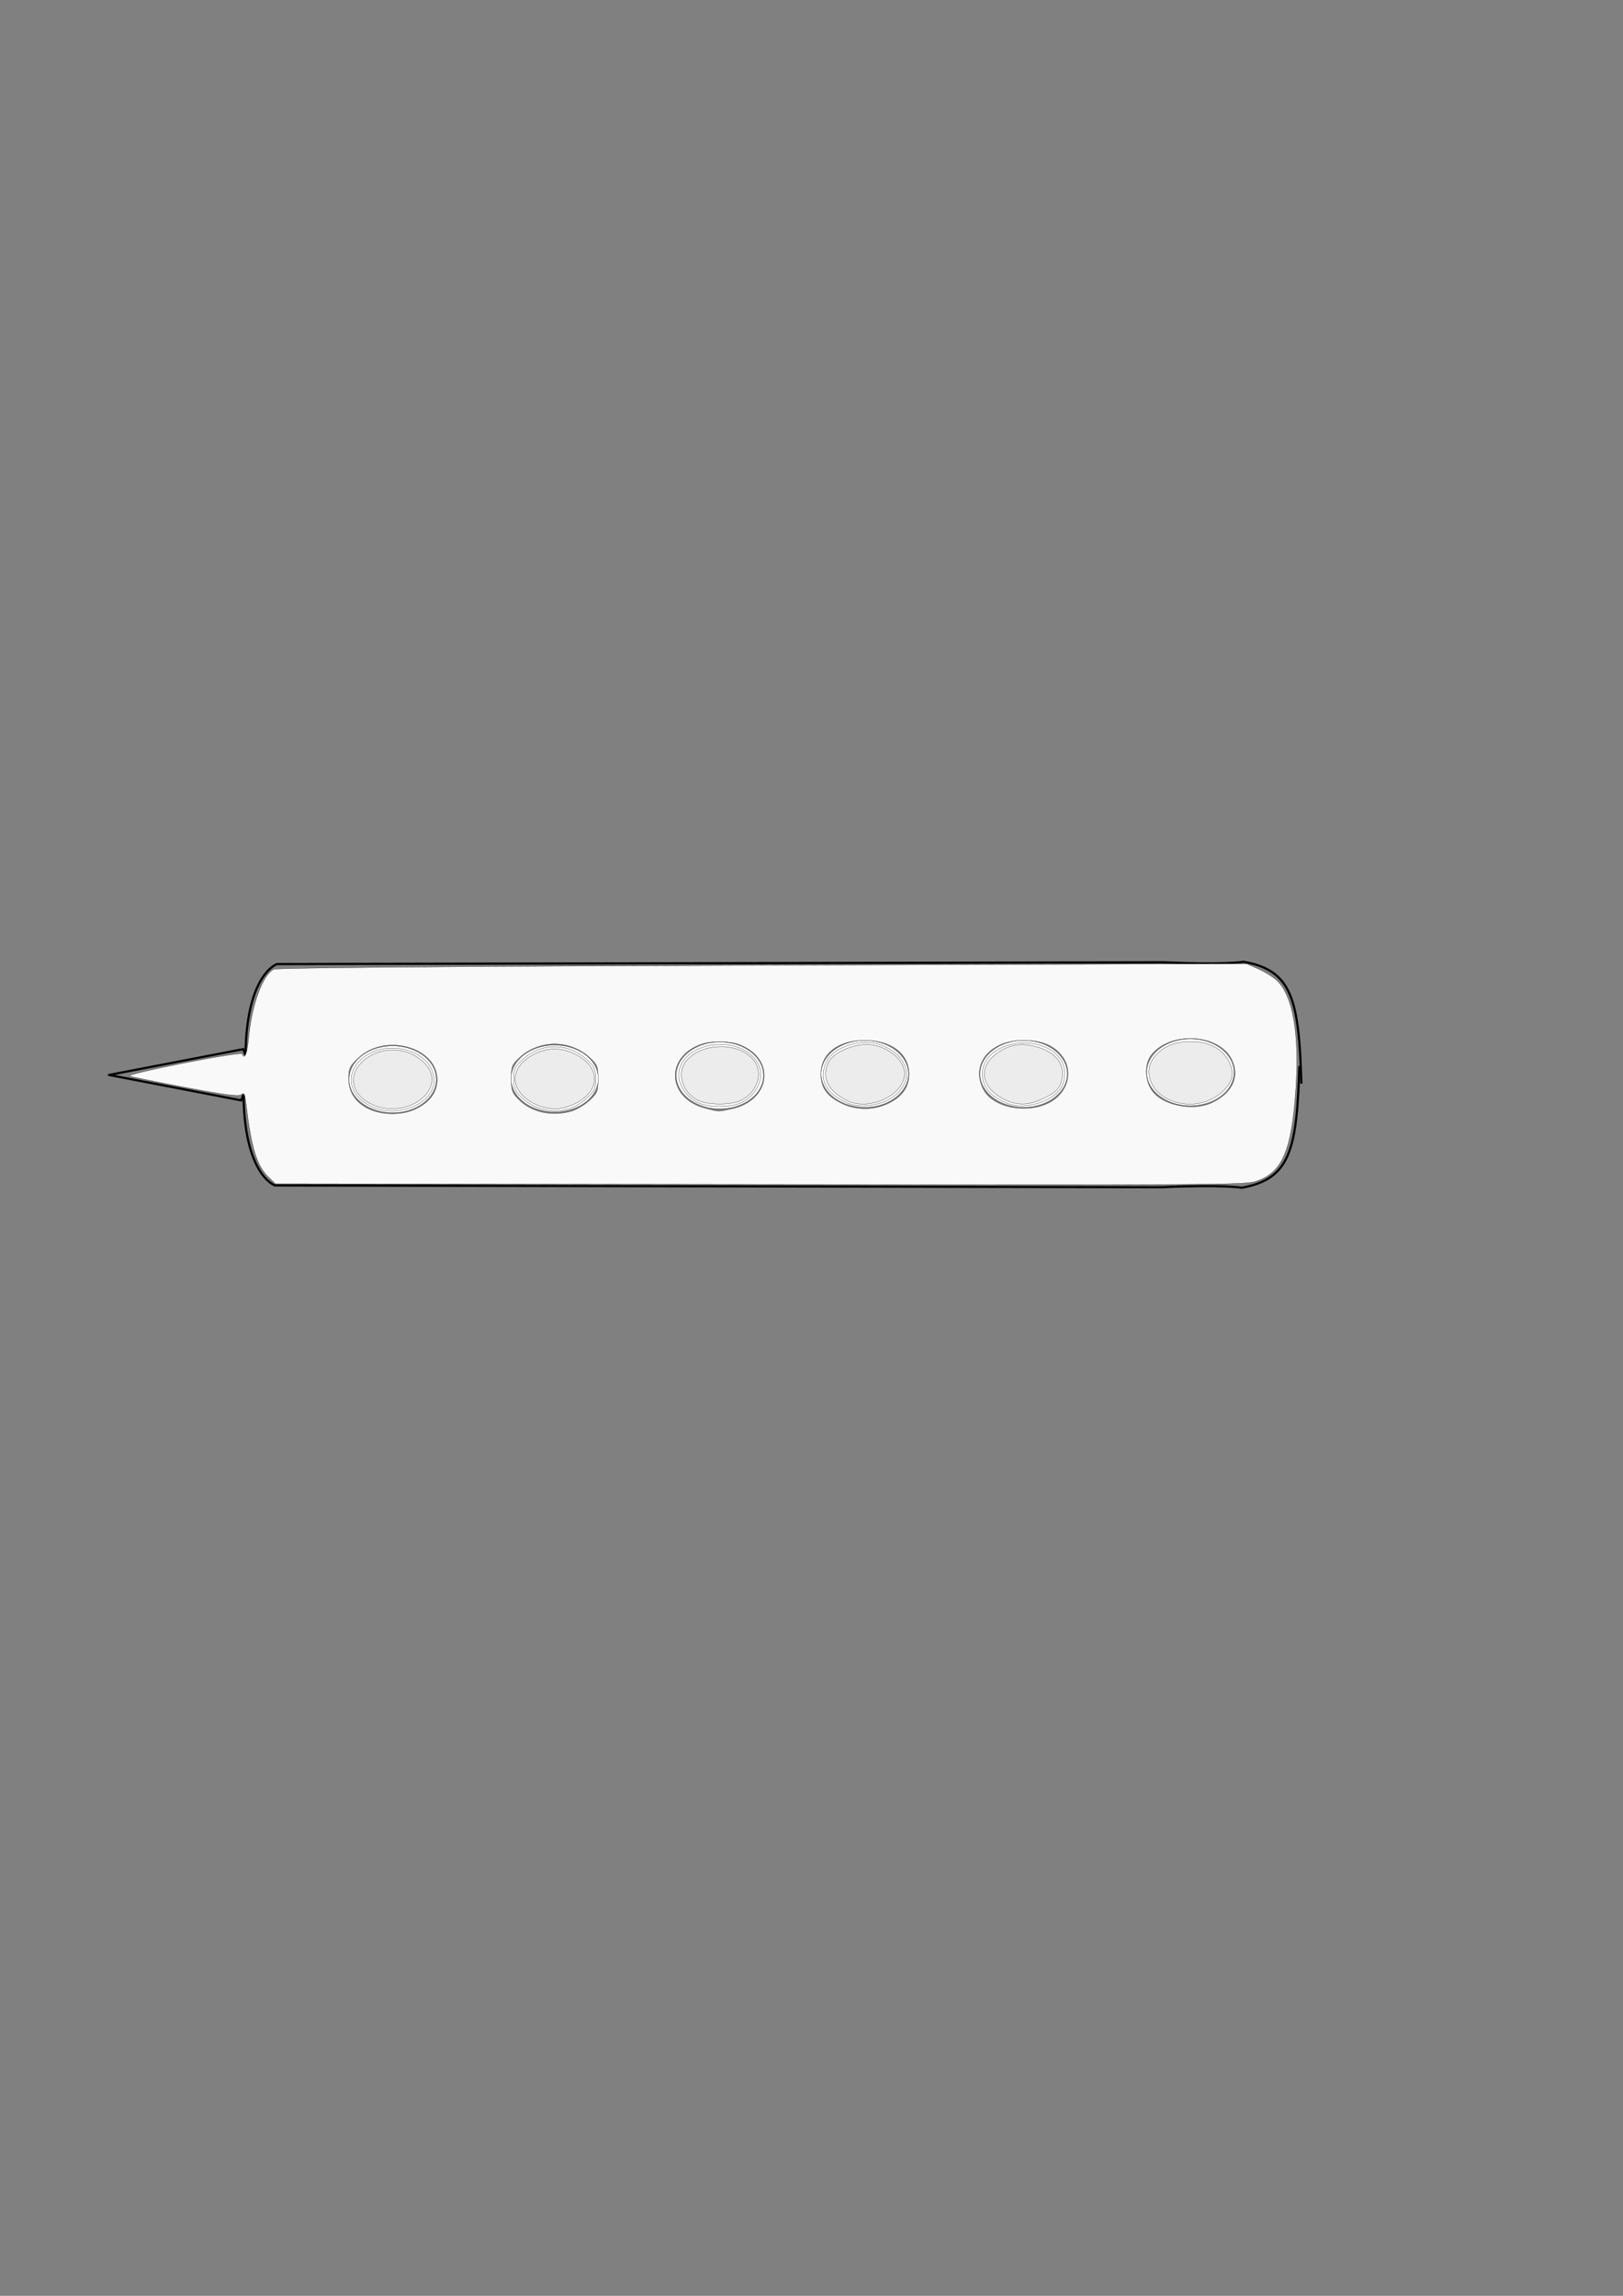 <?xml version="1.0" encoding="UTF-8" standalone="no"?>
<!-- Created with Inkscape (http://www.inkscape.org/) -->

<svg
   xmlns:dc="http://purl.org/dc/elements/1.1/"
   xmlns:cc="http://creativecommons.org/ns#"
   xmlns:rdf="http://www.w3.org/1999/02/22-rdf-syntax-ns#"
   xmlns:svg="http://www.w3.org/2000/svg"
   xmlns="http://www.w3.org/2000/svg"
   xmlns:sodipodi="http://sodipodi.sourceforge.net/DTD/sodipodi-0.dtd"
   xmlns:inkscape="http://www.inkscape.org/namespaces/inkscape"
   width="744.094"
   height="1052.362"
   id="svg2"
   version="1.1"
   inkscape:version="0.48.4 r9939"
   sodipodi:docname="needle.svg">
  <rect width="100%" height="100%" fill="#808080" stroke="none"/>
  <defs
     id="defs4" />
  <sodipodi:namedview
     id="base"
     pagecolor="#ffffff"
     bordercolor="#666666"
     borderopacity="1.0"
     inkscape:pageopacity="0.0"
     inkscape:pageshadow="2"
     inkscape:zoom="0.90509668"
     inkscape:cx="365.33333"
     inkscape:cy="534.28571"
     inkscape:document-units="px"
     inkscape:current-layer="layer1"
     showgrid="false"
     inkscape:window-width="1366"
     inkscape:window-height="716"
     inkscape:window-x="0"
     inkscape:window-y="0"
     inkscape:window-maximized="1" />
  <g
     inkscape:label="Layer 1"
     inkscape:groupmode="layer"
     id="layer1">
    <path
       sodipodi:type="arc"
       style="fill:#ffffff;fill-opacity:1;stroke:#000000;stroke-width:0.1;stroke-miterlimit:4;stroke-opacity:1;stroke-dasharray:none"
       id="path3007"
       sodipodi:cx="170"
       sodipodi:cy="498.79074"
       sodipodi:rx="20"
       sodipodi:ry="13.571428"
       d="m 190,498.791 a 20,13.571 0 1 1 -40,0 20,13.571 0 1 1 40,0 z"
       transform="matrix(1,0,0,1.131,10.027,-69.382)" />
    <path
       style="fill:none;stroke:#000000;stroke-width:1px;stroke-linecap:butt;stroke-linejoin:miter;stroke-opacity:1"
       d="m -155.714,499.505 -0.714,2.857 z"
       id="path3013"
       inkscape:connector-curvature="0" />
    <path
       sodipodi:type="arc"
       style="fill:#ffffff;fill-opacity:1;stroke:#000000;stroke-width:0.1;stroke-miterlimit:4;stroke-opacity:1;stroke-dasharray:none"
       id="path3007-2"
       sodipodi:cx="170"
       sodipodi:cy="498.79074"
       sodipodi:rx="20"
       sodipodi:ry="13.571428"
       d="m 190,498.791 a 20,13.571 0 1 1 -40,0 20,13.571 0 1 1 40,0 z"
       transform="matrix(1,0,0,1.131,84.313,-69.739)" />
    <path
       sodipodi:type="arc"
       style="fill:#ffffff;fill-opacity:1;stroke:#000000;stroke-width:0.1;stroke-miterlimit:4;stroke-opacity:1;stroke-dasharray:none"
       id="path3007-1"
       sodipodi:cx="170"
       sodipodi:cy="498.79074"
       sodipodi:rx="20"
       sodipodi:ry="13.571428"
       d="m 190,498.791 a 20,13.571 0 1 1 -40,0 20,13.571 0 1 1 40,0 z"
       transform="matrix(1,0,0,1.131,160.027,-71.168)" />
    <path
       sodipodi:type="arc"
       style="fill:#ffffff;fill-opacity:1;stroke:#000000;stroke-width:0.1;stroke-miterlimit:4;stroke-opacity:1;stroke-dasharray:none"
       id="path3007-7"
       sodipodi:cx="170"
       sodipodi:cy="498.79074"
       sodipodi:rx="20"
       sodipodi:ry="13.571428"
       d="m 190,498.791 a 20,13.571 0 1 1 -40,0 20,13.571 0 1 1 40,0 z"
       transform="matrix(1,0,0,1.131,226.456,-71.882)" />
    <path
       sodipodi:type="arc"
       style="fill:#ffffff;fill-opacity:1;stroke:#000000;stroke-width:0.1;stroke-miterlimit:4;stroke-opacity:1;stroke-dasharray:none"
       id="path3007-0"
       sodipodi:cx="170"
       sodipodi:cy="498.79074"
       sodipodi:rx="20"
       sodipodi:ry="13.571428"
       d="m 190,498.791 a 20,13.571 0 1 1 -40,0 20,13.571 0 1 1 40,0 z"
       transform="matrix(1,0,0,1.131,299.313,-71.882)" />
    <path
       sodipodi:type="arc"
       style="fill:#ffffff;fill-opacity:1;stroke:#000000;stroke-width:0.1;stroke-miterlimit:4;stroke-opacity:1;stroke-dasharray:none"
       id="path3007-16"
       sodipodi:cx="170"
       sodipodi:cy="498.79074"
       sodipodi:rx="20"
       sodipodi:ry="13.571428"
       d="m 190,498.791 a 20,13.571 0 1 1 -40,0 20,13.571 0 1 1 40,0 z"
       transform="matrix(1,0,0,1.131,375.741,-72.596)" />
    <path
       style="fill:none;stroke:#000000;stroke-width:1px;stroke-linecap:butt;stroke-linejoin:miter;stroke-opacity:1"
       d="m 50.447,492.645 61.027,-11.732 1.114,2.667 c 0.175,-27.916 8.561,-39.146 14.37,-41.666 l 406.613,-0.82 c 28.291,1.3 36.644,-0.232 36.644,-0.232 22.241,3.951 25.322,17.456 26.418,55.866"
       id="path3097-0"
       inkscape:connector-curvature="0"
       sodipodi:nodetypes="ccccccc" />
    <path
       style="fill:none;stroke:#000000;stroke-width:1px;stroke-linecap:butt;stroke-linejoin:miter;stroke-opacity:1"
       d="m 49.526,492.657 61.027,11.732 1.114,-2.667 c 0.175,27.916 8.561,39.146 14.37,41.666 l 406.613,0.82 c 28.291,-1.3 36.644,0.232 36.644,0.232 22.241,-3.951 25.322,-17.456 26.418,-55.866"
       id="path3097-0-5"
       inkscape:connector-curvature="0"
       sodipodi:nodetypes="ccccccc" />
    <path
       style="fill:#f9f9f9;fill-opacity:1;stroke:#000000;stroke-width:0.11;stroke-miterlimit:4;stroke-opacity:1;stroke-dasharray:none"
       d="m 327.273,542.877 -201.026,-0.279 -3.016,-2.889 c -5.491,-5.261 -8.045,-13.555 -10.44,-33.912 -0.514,-4.364 -0.9,-5.091 -2.153,-4.051 -1.168,0.97 -7.179,0.196 -25.61,-3.296 -13.246,-2.51 -24.829,-4.863 -25.74,-5.229 -0.912,-0.366 10.275,-3.022 24.859,-5.901 14.584,-2.879 26.682,-4.793 26.885,-4.254 1.085,2.889 2.255,0.078 2.926,-7.029 1.459,-15.45 6.369,-28.953 11.531,-31.716 1.324,-0.709 80.646,-1.358 224.012,-1.835 l 221.962,-0.738 5.487,2.426 c 3.018,1.335 6.853,3.734 8.522,5.333 7.277,6.968 10.319,24.515 8.613,49.683 -1.925,28.413 -6.189,38.32 -18.197,42.283 -5.1,1.683 -13.579,1.731 -248.615,1.405 l 0,0 z M 190.214,508.475 c 6.042,-2.789 9.472,-6.827 10.099,-11.89 1.962,-15.844 -23.155,-23.839 -36.127,-11.499 -3.786,3.602 -4.355,4.779 -4.351,9.01 0.005,6.416 3.009,11.121 8.987,14.08 6.076,3.008 15.245,3.136 21.392,0.299 z m 71.644,0.896 c 2.336,-0.649 6.065,-2.845 8.286,-4.881 3.736,-3.424 4.039,-4.17 4.039,-9.948 0,-5.778 -0.303,-6.524 -4.039,-9.948 -4.159,-3.811 -10.04,-6.06 -15.848,-6.06 -5.808,0 -11.69,2.249 -15.848,6.06 -3.72,3.409 -4.039,4.186 -4.039,9.842 0,5.384 0.419,6.559 3.401,9.541 5.856,5.856 14.999,7.907 24.049,5.394 l 0,0 z m 73.623,-1.116 c 17.609,-3.777 20.286,-22.4 4.186,-29.127 -5.241,-2.19 -14.135,-2.19 -19.376,0 -15.506,6.479 -13.801,24.31 2.751,28.762 6.691,1.799 5.867,1.775 12.439,0.366 z m 72.386,-2.794 c 6.041,-3.135 8.843,-7.295 8.843,-13.128 0,-9.382 -8.075,-15.484 -20.44,-15.445 -12.13,0.038 -19.887,6.063 -19.887,15.445 0,6.155 2.599,9.936 9.084,13.22 6.971,3.529 15.49,3.494 22.399,-0.092 l 0,0 z m 72.67,0.201 c 8.674,-4.165 11.753,-14.012 6.627,-21.202 -3.654,-5.125 -9.502,-7.595 -17.974,-7.589 -15.359,0.011 -24.265,10.973 -18.295,22.519 4.195,8.113 19.198,11.288 29.642,6.273 z m 75.705,-0.515 c 8.934,-4.581 12.089,-11.762 8.496,-19.335 -5.669,-11.946 -28.164,-13.287 -36.885,-2.199 -3.008,3.825 -3.043,10.826 -0.077,15.69 4.492,7.368 19.491,10.447 28.467,5.844 l -3e-5,0 z"
       id="path3146"
       inkscape:connector-curvature="0" />
    <path
       style="fill:#f9f9f9;fill-opacity:1;stroke:#000000;stroke-width:0.11;stroke-miterlimit:4;stroke-opacity:1;stroke-dasharray:none"
       d="m 169.927,507.071 c -9.165,-4.537 -11.617,-13.328 -5.622,-20.156 10.576,-12.045 34.613,-6.226 34.679,8.394 0.049,10.801 -17.031,17.715 -29.057,11.762 z"
       id="path3148"
       inkscape:connector-curvature="0" />
    <path
       style="fill:#f9f9f9;fill-opacity:1;stroke:#000000;stroke-width:0.11;stroke-miterlimit:4;stroke-opacity:1;stroke-dasharray:none"
       d="m 246.648,507.818 c -2.383,-0.849 -5.864,-3.074 -7.734,-4.945 -2.803,-2.803 -3.401,-4.286 -3.401,-8.436 0,-4.384 0.522,-5.514 4.039,-8.737 8.575,-7.858 20.913,-7.858 29.487,0 3.54,3.244 4.039,4.337 4.039,8.843 0,4.506 -0.499,5.599 -4.039,8.843 -6.322,5.794 -14.195,7.352 -22.392,4.432 l 0,0 z"
       id="path3150"
       inkscape:connector-curvature="0" />
    <path
       style="fill:#f9f9f9;fill-opacity:1;stroke:#000000;stroke-width:0.11;stroke-miterlimit:4;stroke-opacity:1;stroke-dasharray:none"
       d="m 320.532,505.695 c -5.27,-2.295 -9.336,-7.847 -9.336,-12.745 0,-14.454 25.38,-19.676 35.166,-7.236 5.093,6.474 1.54,16.384 -7.181,20.027 -4.546,1.9 -14.235,1.875 -18.648,-0.047 z"
       id="path3152"
       inkscape:connector-curvature="0" />
    <path
       style="fill:#f9f9f9;fill-opacity:1;stroke:#000000;stroke-width:0.11;stroke-miterlimit:4;stroke-opacity:1;stroke-dasharray:none"
       d="m 389.088,505.849 c -10.637,-4.373 -14.184,-11.393 -9.921,-19.637 3.204,-6.195 15.425,-10.215 23.342,-7.676 14.376,4.609 17.504,17.306 6.121,24.84 -5.134,3.398 -14.431,4.574 -19.542,2.473 z"
       id="path3154"
       inkscape:connector-curvature="0" />
    <path
       style="fill:#f9f9f9;fill-opacity:1;stroke:#000000;stroke-width:0.11;stroke-miterlimit:4;stroke-opacity:1;stroke-dasharray:none"
       d="m 462.008,505.843 c -8.19,-3.351 -11.605,-7.396 -11.597,-13.731 0.019,-14.545 26.163,-19.49 35.675,-6.749 2.723,3.647 2.723,10.294 0,13.941 -4.589,6.147 -16.881,9.485 -24.078,6.539 z"
       id="path3156"
       inkscape:connector-curvature="0" />
    <path
       style="fill:#ececec;fill-opacity:1;stroke:#000000;stroke-width:0.11;stroke-miterlimit:4;stroke-opacity:1;stroke-dasharray:none"
       d="m 535.78,503.974 c -8.639,-3.922 -11.708,-13.389 -6.389,-19.711 3.937,-4.679 9.261,-6.849 16.753,-6.828 8.095,0.023 14.226,3.25 17.231,9.069 2.712,5.252 1.869,9.393 -2.809,13.799 -6.449,6.074 -16.282,7.53 -24.785,3.67 l 0,0 z"
       id="path3158"
       inkscape:connector-curvature="0" />
    <path
       style="fill:#ececec;fill-opacity:1;stroke:#000000;stroke-width:0.11;stroke-miterlimit:4;stroke-opacity:1;stroke-dasharray:none"
       d="m 459.093,503.237 c -8.725,-4.857 -10.362,-13.205 -3.733,-19.026 5.587,-4.906 11.321,-6.363 18.526,-4.708 10.357,2.379 15.14,8.753 12.56,16.738 -0.98,3.031 -2.483,4.457 -7.235,6.864 -7.638,3.869 -13.338,3.906 -20.118,0.132 z"
       id="path3179"
       inkscape:connector-curvature="0" />
    <path
       style="fill:#ececec;fill-opacity:1;stroke:#000000;stroke-width:0.11;stroke-miterlimit:4;stroke-opacity:1;stroke-dasharray:none"
       d="m 387.983,504.311 c -8.59,-4.521 -11.343,-10.352 -8.173,-17.311 1.656,-3.635 8.586,-7.33 15.22,-8.116 10.418,-1.234 21.225,7.112 19.482,15.045 -2.057,9.367 -17.199,15.292 -26.53,10.381 z"
       id="path3181"
       inkscape:connector-curvature="0" />
    <path
       style="fill:#ececec;fill-opacity:1;stroke:#000000;stroke-width:0.11;stroke-miterlimit:4;stroke-opacity:1;stroke-dasharray:none"
       d="m 320.472,504.565 c -7.809,-3.399 -10.618,-13.136 -5.41,-18.755 7.754,-8.367 24.791,-7.992 30.864,0.678 4.155,5.933 0.804,14.995 -6.706,18.133 -4.604,1.924 -14.266,1.895 -18.747,-0.056 l 0,-1e-5 z"
       id="path3183"
       inkscape:connector-curvature="0" />
    <path
       style="fill:#ececec;fill-opacity:1;stroke:#000000;stroke-width:0.11;stroke-miterlimit:4;stroke-opacity:1;stroke-dasharray:none"
       d="m 245.057,505.967 c -11.892,-5.886 -11.793,-17.122 0.201,-22.928 6.052,-2.93 12.025,-2.93 18.076,0 12.334,5.971 12.334,17.038 0,23.009 -6.101,2.953 -12.201,2.926 -18.277,-0.081 l 0,10e-6 z"
       id="path3185"
       inkscape:connector-curvature="0" />
    <path
       style="fill:#ececec;fill-opacity:1;stroke:#000000;stroke-width:0.11;stroke-miterlimit:4;stroke-opacity:1;stroke-dasharray:none"
       d="m 170.008,506.007 c -8.651,-4.282 -10.524,-12.701 -4.227,-18.998 7.863,-7.863 21.483,-7.593 29.112,0.577 10.971,11.749 -8.798,26.384 -24.884,18.421 z"
       id="path3187"
       inkscape:connector-curvature="0" />
  </g>
</svg>
